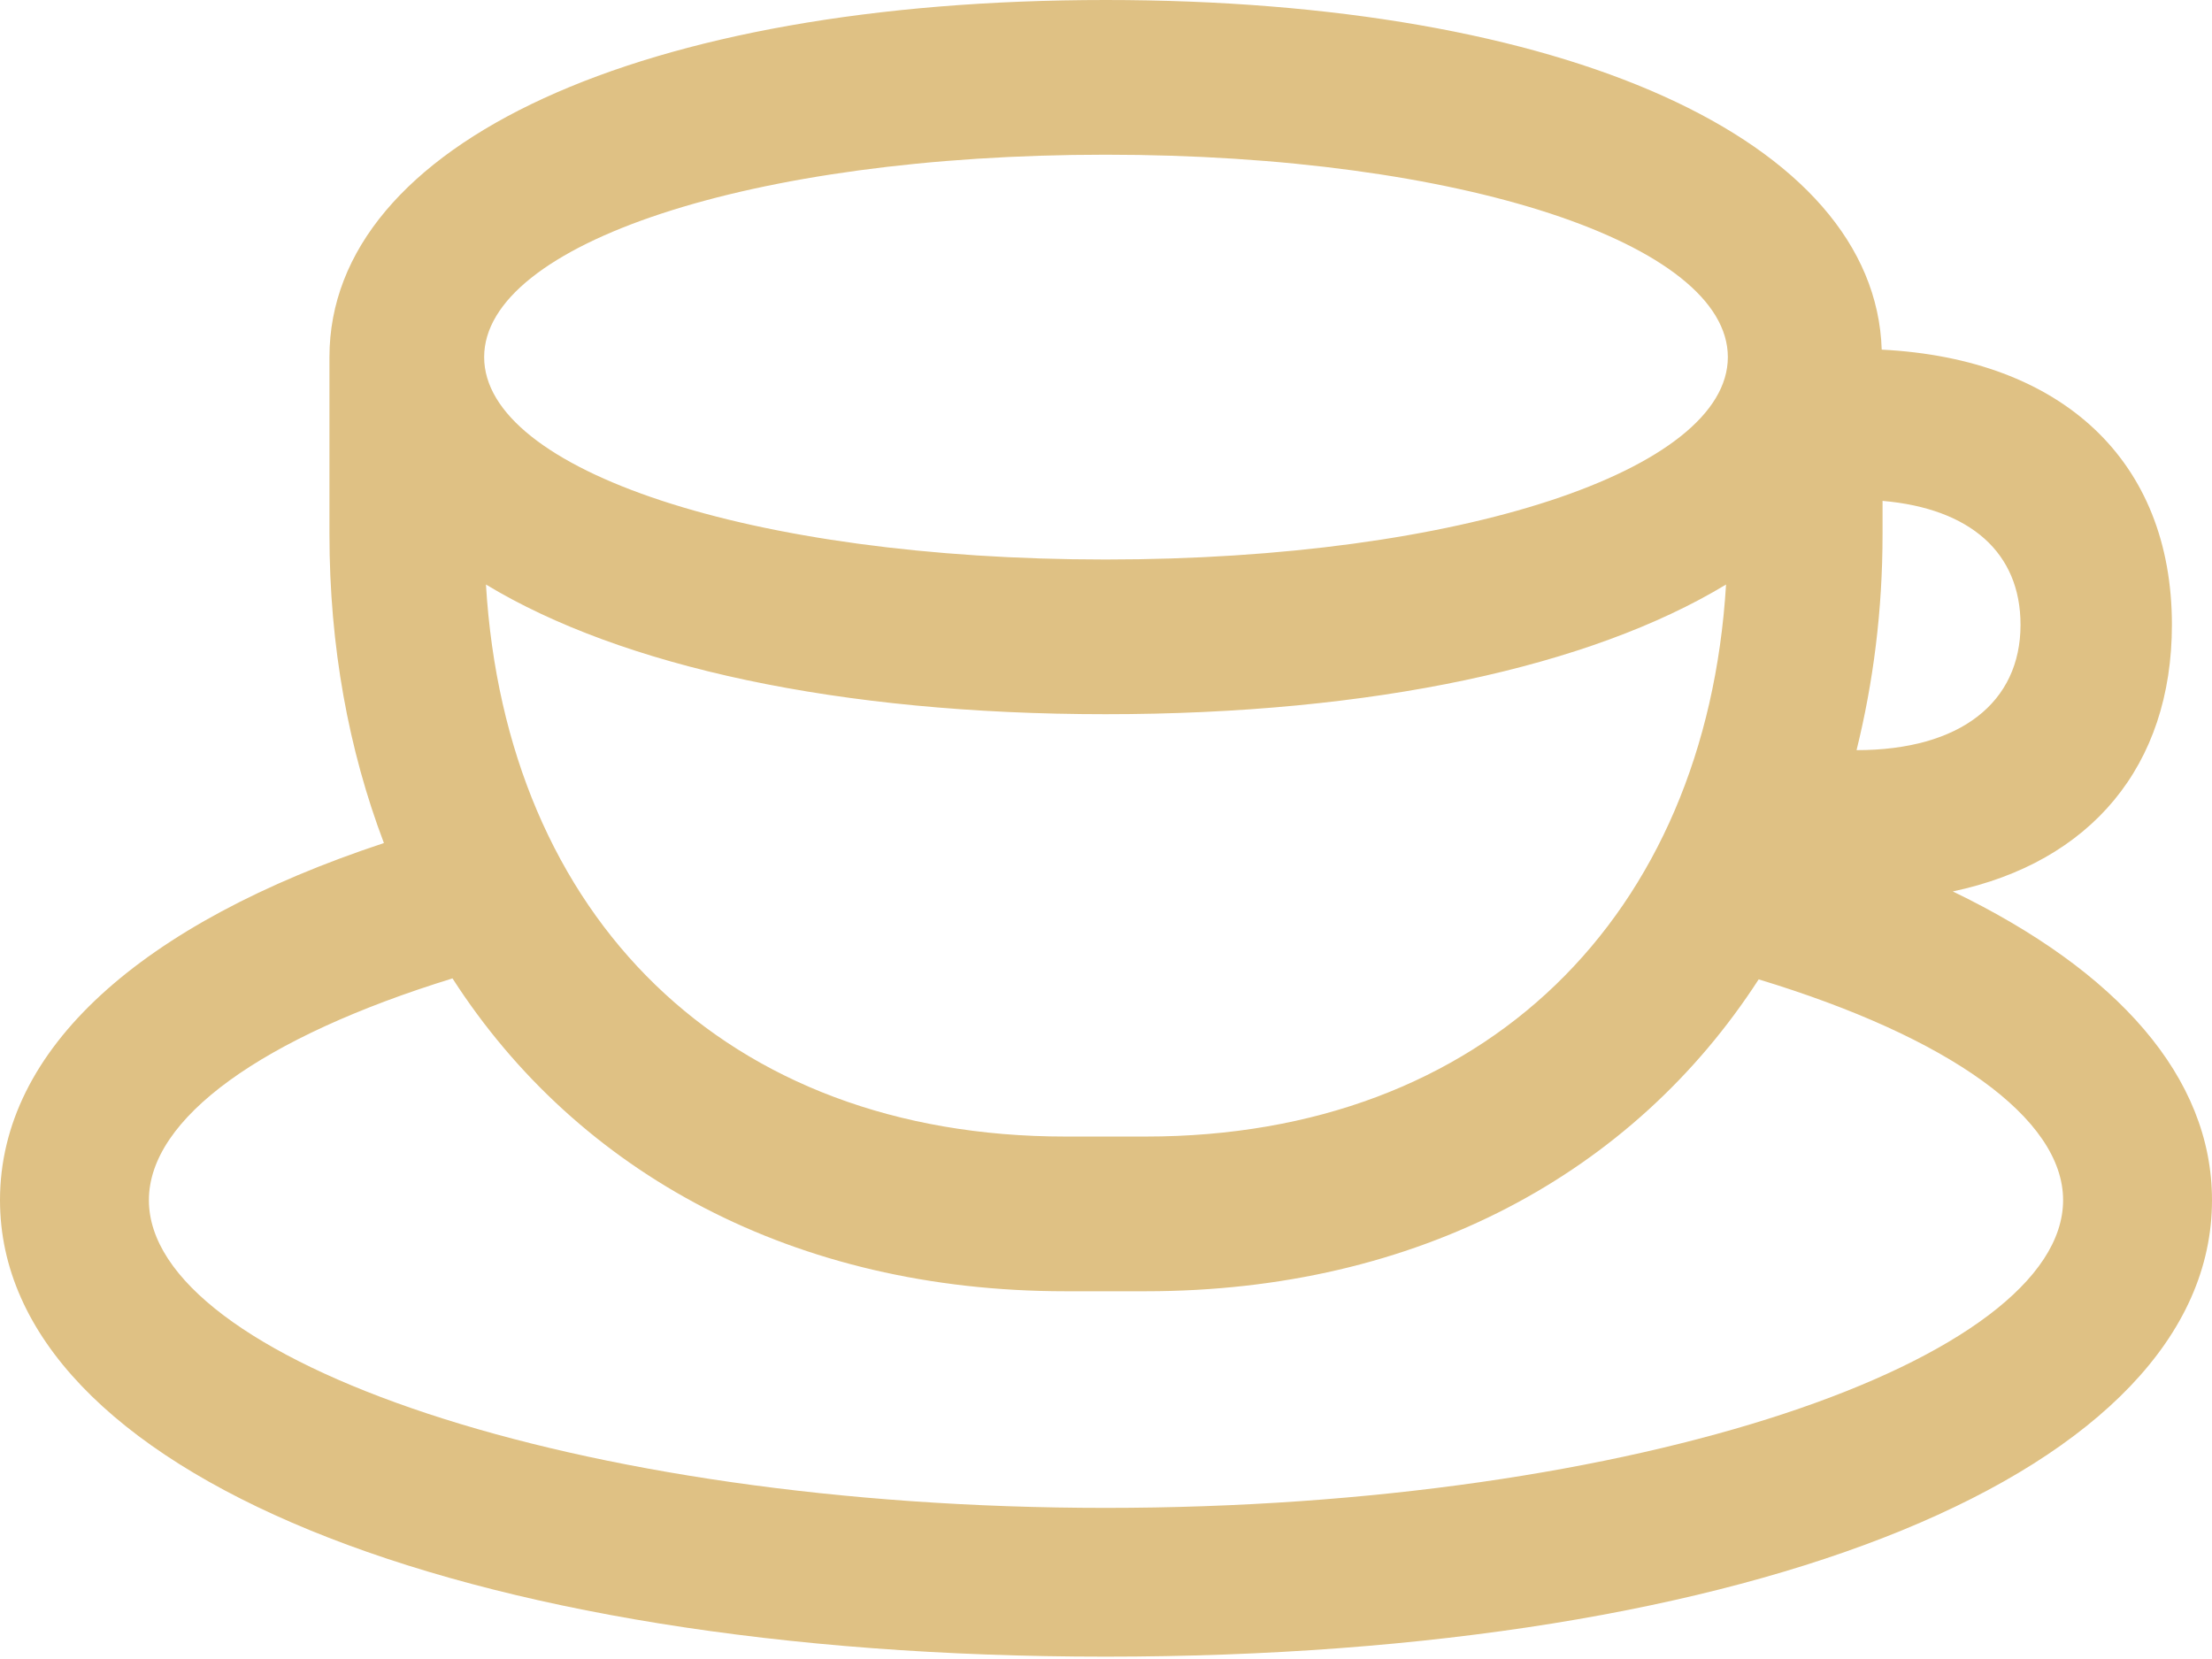 <svg width="16" height="12" viewBox="0 0 16 12" fill="none" xmlns="http://www.w3.org/2000/svg">
<path d="M0 8.681C0 10.646 3.315 11.983 7.997 11.983C12.691 11.983 16 10.646 16 8.681C16 7.791 15.316 7.023 14.125 6.448C15.123 6.237 15.71 5.541 15.71 4.519C15.71 3.333 14.917 2.595 13.611 2.529C13.562 1.01 11.318 0 7.997 0C4.646 0 2.383 1.034 2.383 2.583V3.865C2.383 4.676 2.522 5.426 2.777 6.098C1.022 6.678 0 7.586 0 8.681ZM7.997 4.047C5.426 4.047 3.502 3.4 3.502 2.583C3.502 1.766 5.426 1.119 7.997 1.119C10.574 1.119 12.498 1.766 12.498 2.583C12.498 3.4 10.568 4.047 7.997 4.047ZM13.617 3.865V3.623C14.252 3.678 14.615 3.998 14.615 4.519C14.615 5.081 14.179 5.426 13.429 5.426C13.55 4.936 13.617 4.416 13.617 3.865ZM7.997 5.166C9.933 5.166 11.505 4.821 12.485 4.228C12.34 6.624 10.743 8.221 8.287 8.221H7.707C5.245 8.221 3.66 6.63 3.515 4.228C4.495 4.821 6.067 5.166 7.997 5.166ZM1.077 8.681C1.077 8.088 1.899 7.501 3.273 7.077C4.18 8.487 5.747 9.34 7.707 9.34H8.287C10.253 9.34 11.814 8.487 12.721 7.084C14.095 7.501 14.923 8.088 14.923 8.681C14.923 9.83 11.856 10.907 7.997 10.907C4.144 10.907 1.077 9.83 1.077 8.681Z" fill="#DFC184"/>
</svg>
